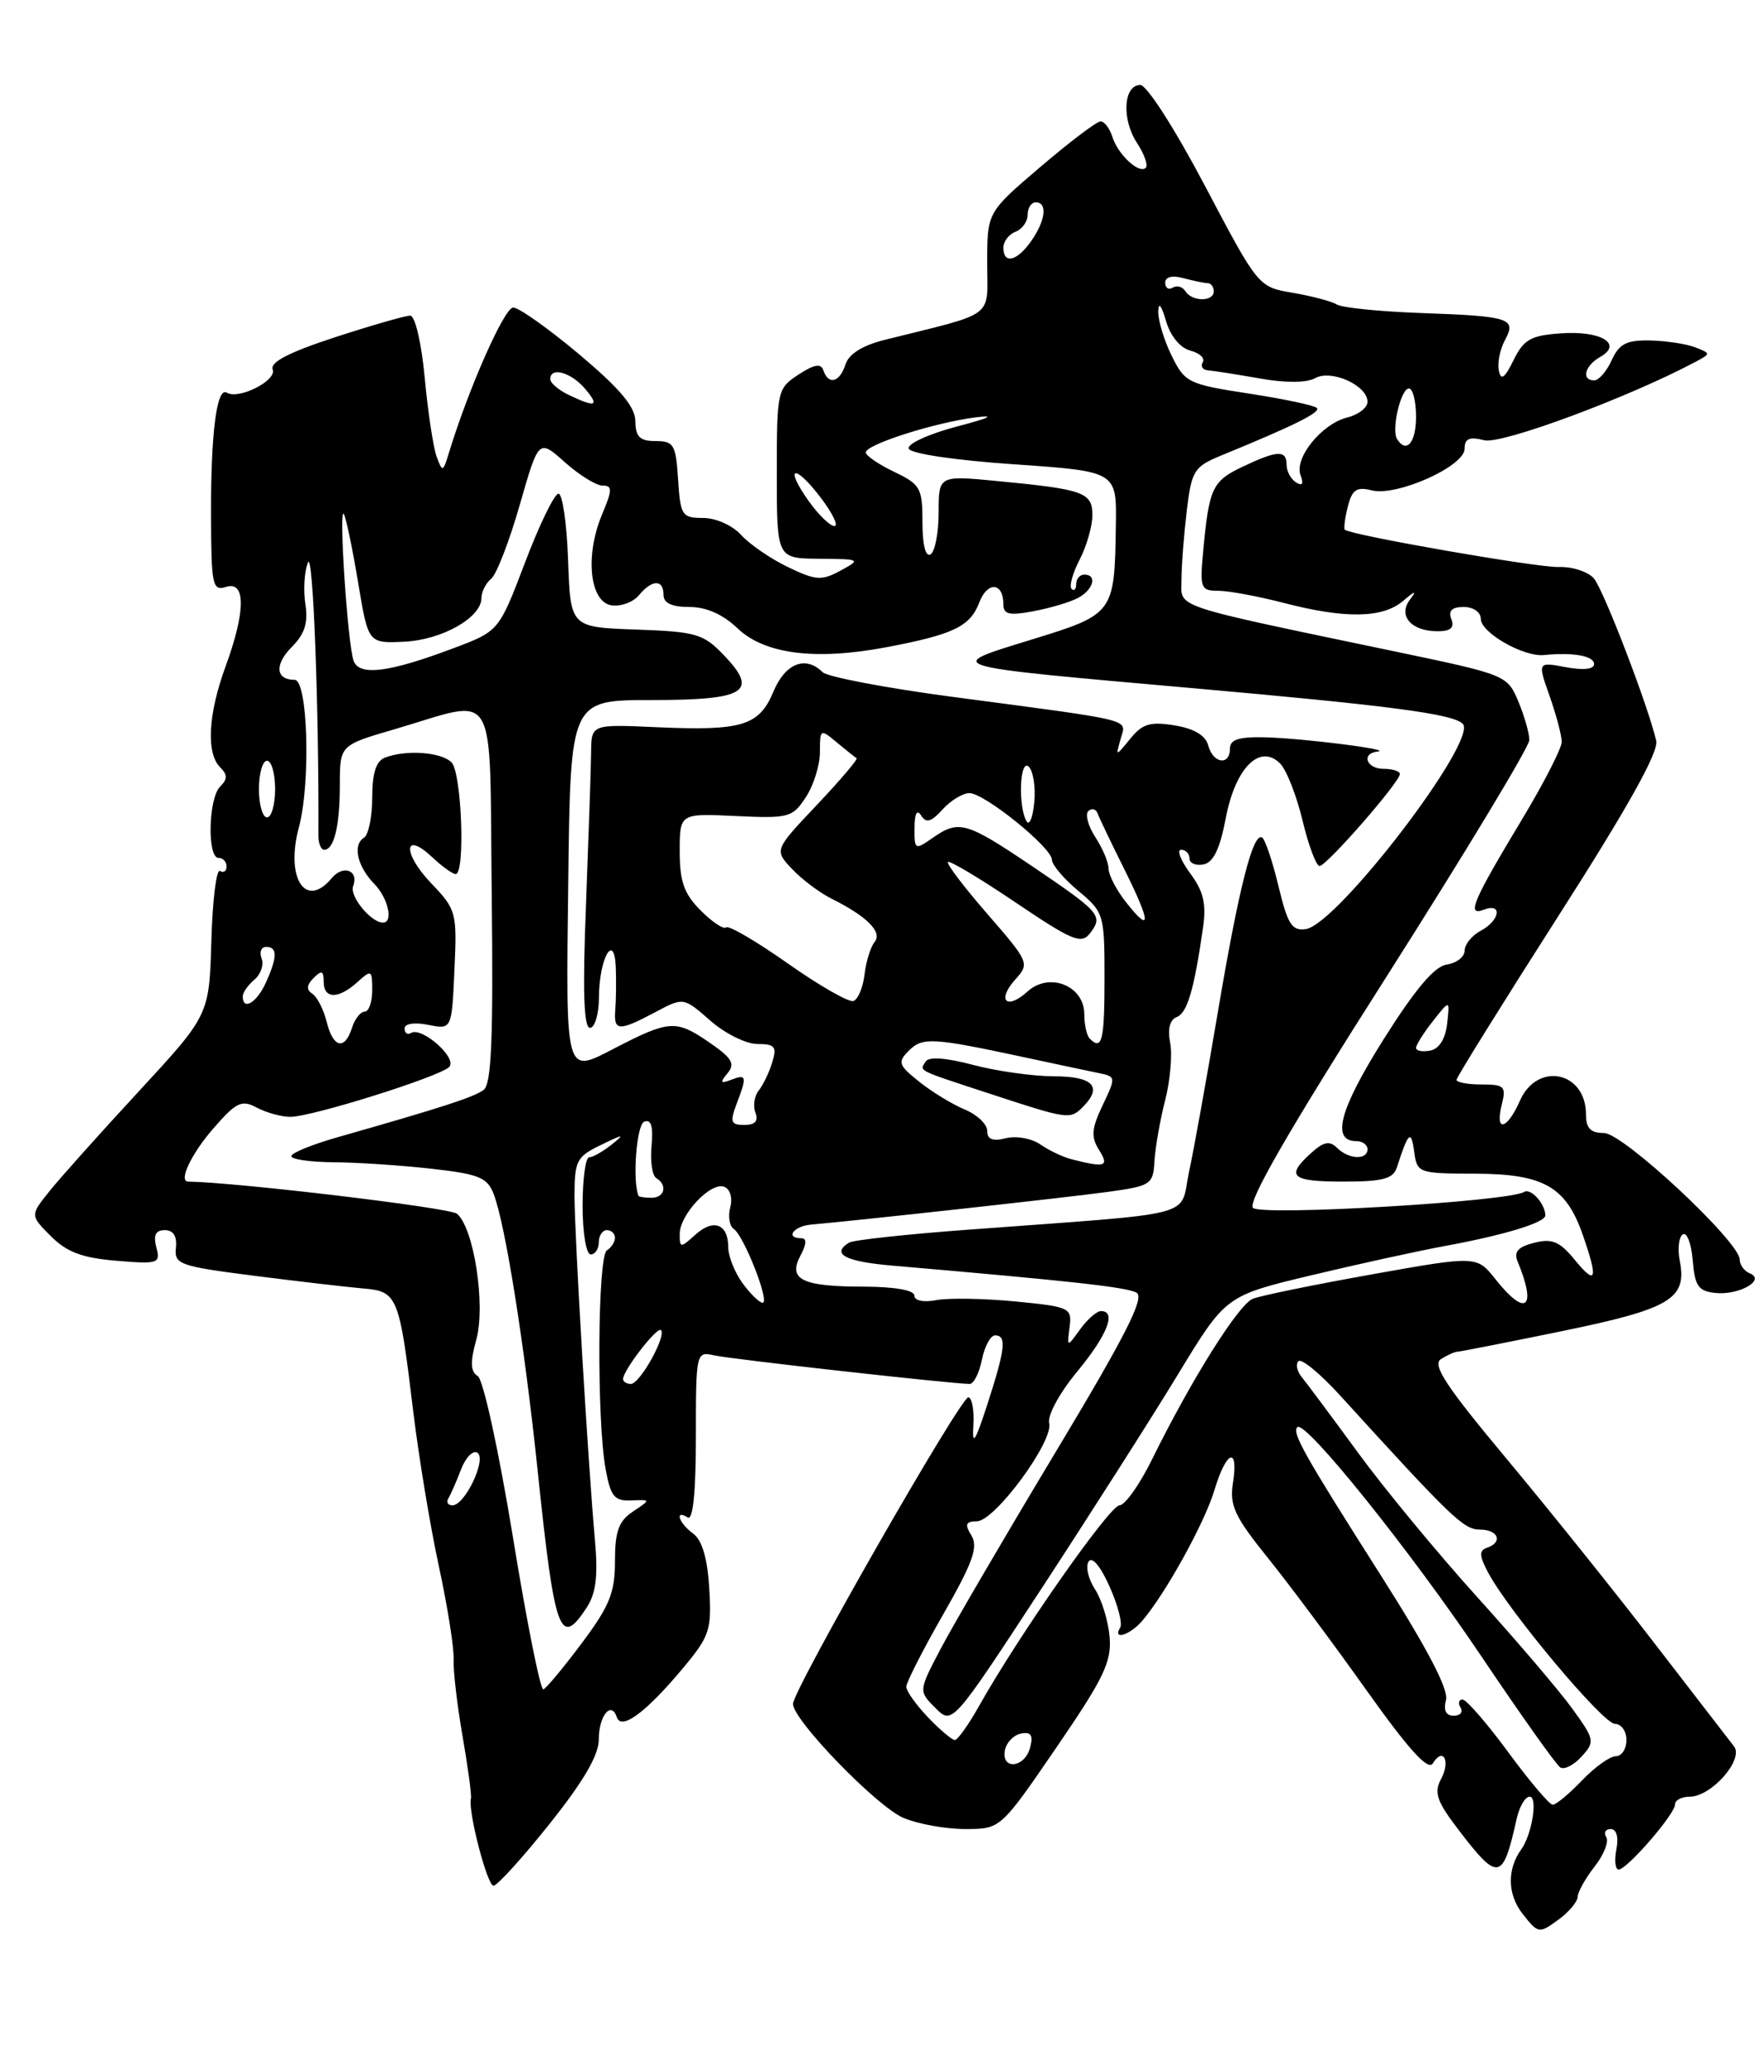 <?xml version="1.0" encoding="UTF-8" standalone="no"?>
<!DOCTYPE svg PUBLIC "-//W3C//DTD SVG 1.1//EN" "http://www.w3.org/Graphics/SVG/1.1/DTD/svg11.dtd" >
<svg xmlns="http://www.w3.org/2000/svg" xmlns:xlink="http://www.w3.org/1999/xlink" version="1.1" viewBox="0 0 218 256">
 <g >
 <path fill="currentColor"
d=" M 194.97 234.38 C 194.99 233.77 195.93 232.09 197.06 230.64 C 198.20 229.20 198.85 227.56 198.51 227.01 C 198.16 226.45 198.41 226.00 199.06 226.00 C 199.77 226.00 200.05 226.98 199.76 228.50 C 199.49 229.88 199.62 231.00 200.04 231.00 C 201.07 231.00 207.00 224.16 207.00 222.97 C 207.00 222.43 207.82 222.00 208.83 222.00 C 211.50 222.00 215.55 217.39 214.29 215.78 C 213.74 215.08 209.30 209.32 204.43 203.00 C 199.57 196.68 191.32 186.40 186.12 180.17 C 178.69 171.27 176.96 168.64 178.08 167.93 C 178.86 167.44 179.78 167.02 180.12 167.02 C 180.46 167.01 186.31 165.86 193.12 164.46 C 206.44 161.72 208.51 160.48 207.59 155.79 C 207.30 154.30 207.47 152.83 207.97 152.52 C 208.47 152.21 209.02 153.66 209.19 155.73 C 209.45 158.92 209.89 159.54 212.00 159.76 C 214.92 160.06 218.26 158.16 216.25 157.34 C 215.56 157.06 215.00 156.30 215.00 155.64 C 215.00 153.44 200.59 140.00 198.23 140.00 C 196.57 140.00 196.00 139.41 196.00 137.70 C 196.00 132.39 189.99 131.14 187.84 136.00 C 186.23 139.64 184.72 139.97 185.59 136.50 C 186.16 134.23 185.92 134.00 183.11 134.00 C 181.40 134.00 180.00 133.74 180.00 133.43 C 180.00 133.12 185.66 124.02 192.57 113.21 C 201.18 99.76 205.00 92.91 204.68 91.53 C 203.69 87.24 198.21 72.96 196.99 71.49 C 196.29 70.65 194.32 70.00 192.61 70.06 C 190.01 70.15 167.13 66.16 166.20 65.46 C 166.04 65.34 166.20 64.06 166.56 62.63 C 167.09 60.50 167.64 60.12 169.52 60.59 C 172.62 61.37 181.00 57.62 181.00 55.45 C 181.00 54.18 181.59 53.93 183.44 54.40 C 185.59 54.93 201.20 49.14 209.48 44.74 C 211.45 43.69 211.45 43.68 209.48 42.91 C 208.39 42.49 205.88 42.11 203.91 42.07 C 201.02 42.01 200.10 42.48 199.18 44.50 C 198.56 45.88 197.58 47.00 197.02 47.00 C 195.39 47.00 195.84 45.19 197.75 44.11 C 200.61 42.50 197.84 40.83 192.89 41.19 C 189.16 41.45 188.30 41.95 187.05 44.50 C 185.95 46.74 185.49 47.07 185.23 45.80 C 185.03 44.87 185.37 43.17 185.98 42.04 C 187.44 39.32 186.67 39.07 175.43 38.67 C 170.45 38.49 165.84 38.02 165.20 37.62 C 164.56 37.23 162.11 36.58 159.77 36.18 C 155.50 35.46 155.50 35.46 148.92 22.98 C 145.21 15.94 141.73 10.50 140.92 10.50 C 138.84 10.50 138.59 14.72 140.50 17.64 C 141.41 19.04 141.91 20.42 141.60 20.73 C 140.79 21.54 138.17 19.12 137.47 16.91 C 137.14 15.86 136.48 15.00 136.01 15.00 C 135.54 15.00 132.20 17.53 128.58 20.62 C 122.00 26.23 122.00 26.23 122.00 32.49 C 122.00 39.46 123.25 38.52 109.31 42.00 C 106.59 42.68 104.90 43.74 104.49 45.02 C 103.79 47.24 102.38 47.63 101.76 45.77 C 101.46 44.87 100.63 45.01 98.67 46.29 C 96.06 48.01 96.00 48.27 96.00 58.52 C 96.00 69.00 96.00 69.00 101.25 69.04 C 106.37 69.08 106.43 69.12 103.87 70.51 C 101.53 71.78 100.82 71.73 97.36 70.06 C 95.22 69.03 92.62 67.24 91.58 66.09 C 90.52 64.92 88.46 64.00 86.90 64.00 C 84.28 64.00 84.09 63.71 83.80 59.25 C 83.53 54.94 83.27 54.50 81.02 54.50 C 79.07 54.50 78.54 53.98 78.52 52.05 C 78.51 50.27 76.63 48.04 71.60 43.80 C 67.80 40.61 64.12 38.00 63.42 38.00 C 62.33 38.00 57.91 47.99 55.47 55.98 C 54.75 58.35 54.68 58.37 53.96 56.43 C 53.55 55.30 52.88 50.92 52.49 46.69 C 52.08 42.33 51.30 39.00 50.69 39.00 C 50.10 39.00 45.92 40.20 41.41 41.67 C 35.74 43.52 33.35 44.75 33.70 45.66 C 34.23 47.03 29.48 49.42 28.03 48.52 C 26.78 47.75 26.04 53.57 26.08 63.80 C 26.11 72.33 26.26 73.05 27.93 72.52 C 30.39 71.74 30.37 75.53 27.88 82.34 C 25.72 88.22 25.46 93.06 27.20 94.80 C 28.13 95.73 28.13 96.27 27.20 97.20 C 25.75 98.65 25.59 106.00 27.00 106.00 C 27.55 106.00 28.00 106.48 28.00 107.06 C 28.00 107.64 27.64 107.89 27.19 107.62 C 26.74 107.34 26.26 111.24 26.12 116.27 C 25.85 125.43 25.85 125.43 17.18 134.82 C 12.40 139.99 7.42 145.55 6.11 147.19 C 3.72 150.17 3.72 150.17 6.29 152.75 C 8.26 154.72 10.17 155.43 14.37 155.78 C 19.58 156.21 19.85 156.12 19.32 154.12 C 18.93 152.61 19.23 152.00 20.37 152.00 C 21.43 152.00 21.89 152.75 21.74 154.18 C 21.52 156.22 22.15 156.45 31.36 157.63 C 36.79 158.32 42.85 159.03 44.84 159.20 C 49.14 159.56 49.34 160.04 51.08 174.50 C 51.75 180.00 53.16 188.55 54.23 193.50 C 55.30 198.45 56.12 203.62 56.06 205.00 C 55.99 206.38 56.49 210.65 57.16 214.50 C 57.83 218.35 58.30 221.83 58.20 222.23 C 57.81 223.77 60.21 233.00 60.99 233.00 C 61.45 233.00 64.56 229.57 67.91 225.37 C 72.11 220.11 74.00 216.87 74.00 214.93 C 74.00 212.00 75.54 210.11 76.23 212.18 C 76.78 213.85 79.83 211.59 84.37 206.16 C 87.72 202.15 87.96 201.42 87.65 196.27 C 87.43 192.54 86.77 190.31 85.66 189.49 C 83.89 188.20 83.32 186.46 85.00 187.50 C 85.64 187.90 86.00 184.34 86.00 177.54 C 86.00 167.09 86.03 166.97 88.25 167.47 C 90.32 167.94 117.73 171.00 119.83 171.00 C 120.34 171.00 121.02 169.65 121.35 168.00 C 121.68 166.35 122.41 165.00 122.97 165.00 C 124.43 165.00 124.24 166.67 122.03 173.50 C 120.51 178.17 120.13 178.76 120.29 176.15 C 120.41 174.30 120.13 172.73 119.68 172.65 C 118.78 172.49 98.00 208.81 98.00 210.54 C 98.00 212.54 108.40 223.27 111.67 224.63 C 113.47 225.39 116.90 226.00 119.29 226.00 C 123.65 226.00 123.65 226.00 130.54 215.94 C 136.41 207.37 137.39 205.34 137.13 202.26 C 136.96 200.27 136.14 197.62 135.32 196.37 C 134.50 195.11 134.14 193.58 134.53 192.95 C 134.95 192.27 136.00 193.51 137.11 196.01 C 138.15 198.31 138.74 200.61 138.44 201.10 C 137.43 202.73 139.66 202.04 141.18 200.25 C 144.08 196.84 148.88 188.14 150.09 184.10 C 151.55 179.22 153.09 178.64 152.37 183.25 C 151.93 186.01 152.58 187.40 156.69 192.50 C 159.35 195.80 164.83 203.16 168.88 208.86 C 174.09 216.18 176.49 218.83 177.07 217.89 C 178.36 215.80 179.29 217.59 178.08 219.84 C 177.19 221.51 177.57 222.59 180.25 226.10 C 185.17 232.53 185.72 232.42 187.43 224.75 C 187.76 223.24 188.49 222.00 189.04 222.00 C 190.07 222.00 189.33 226.66 188.01 228.50 C 186.22 230.98 186.29 234.09 188.17 236.48 C 190.08 238.92 190.21 238.94 192.54 237.24 C 193.86 236.29 194.95 235.00 194.97 234.38 Z  M 186.39 216.50 C 183.76 212.93 181.22 210.00 180.75 210.00 C 180.27 210.00 180.16 210.45 180.50 211.00 C 180.84 211.55 180.46 212.00 179.65 212.00 C 178.69 212.00 178.36 211.33 178.70 210.05 C 179.04 208.75 176.39 203.69 170.74 194.80 C 161.16 179.74 159.63 177.03 160.33 176.34 C 161.28 175.39 174.35 191.67 183.08 204.67 C 187.95 211.91 192.33 218.09 192.83 218.39 C 193.33 218.70 194.51 218.09 195.46 217.04 C 197.12 215.21 197.07 214.95 194.35 211.18 C 192.78 209.00 187.49 202.79 182.58 197.36 C 177.68 191.94 171.04 183.90 167.83 179.50 C 164.61 175.10 161.49 170.91 160.89 170.18 C 160.29 169.46 160.10 168.56 160.47 168.19 C 160.85 167.82 163.19 169.76 165.69 172.51 C 179.41 187.58 180.89 189.00 182.89 189.00 C 185.18 189.00 185.78 190.57 183.75 191.25 C 182.77 191.58 182.81 192.26 183.92 194.33 C 186.47 199.12 198.11 213.00 199.57 213.00 C 200.36 213.00 201.00 213.90 201.00 215.00 C 201.00 216.10 200.41 217.00 199.69 217.00 C 198.96 217.00 197.08 218.35 195.50 220.00 C 193.92 221.65 192.30 223.00 191.89 223.00 C 191.49 223.00 189.01 220.07 186.39 216.50 Z  M 124.19 216.26 C 124.37 215.31 125.27 214.38 126.18 214.20 C 127.42 213.96 127.71 214.41 127.30 215.94 C 126.65 218.45 123.71 218.75 124.19 216.26 Z  M 114.69 212.20 C 113.21 210.65 112.00 208.95 112.00 208.42 C 112.00 207.89 114.05 203.86 116.56 199.48 C 120.22 193.09 120.91 191.15 120.06 189.75 C 119.19 188.34 119.33 187.99 120.74 187.97 C 122.97 187.93 130.23 178.06 129.66 175.84 C 129.42 174.91 130.94 172.11 133.12 169.48 C 136.86 164.95 138.02 162.00 136.06 162.00 C 135.54 162.00 134.38 163.01 133.49 164.25 C 131.86 166.50 131.86 166.50 132.18 164.00 C 132.49 161.59 132.24 161.47 125.50 160.81 C 121.65 160.44 117.26 160.36 115.75 160.64 C 114.13 160.95 113.00 160.72 113.00 160.08 C 113.00 159.42 110.55 158.99 106.75 158.98 C 99.09 158.97 97.34 158.10 98.93 155.13 C 99.68 153.73 99.72 153.00 99.04 153.00 C 96.98 153.00 98.06 151.50 100.25 151.31 C 105.64 150.85 131.99 147.95 137.00 147.26 C 142.22 146.54 142.51 146.35 142.67 143.50 C 142.76 141.85 143.35 138.47 143.98 136.00 C 144.62 133.53 144.90 130.30 144.61 128.84 C 144.28 127.15 144.57 126.00 145.42 125.67 C 146.72 125.17 147.56 122.35 148.67 114.65 C 149.10 111.68 148.74 110.14 147.08 107.90 C 145.91 106.31 145.40 105.00 145.97 105.00 C 146.54 105.00 147.00 105.48 147.00 106.07 C 147.00 106.66 147.78 107.00 148.73 106.81 C 149.95 106.58 150.76 104.89 151.48 101.11 C 152.66 94.88 155.69 91.83 158.20 94.34 C 158.98 95.12 160.23 98.29 160.97 101.38 C 161.71 104.47 162.66 107.00 163.08 107.00 C 163.95 107.00 173.00 96.63 173.00 95.64 C 173.00 95.29 172.10 95.00 171.00 95.00 C 168.85 95.00 168.18 93.09 170.25 92.86 C 172.25 92.63 160.91 91.21 156.25 91.10 C 153.09 91.03 152.00 91.39 152.00 92.50 C 152.00 94.65 149.91 94.35 149.32 92.12 C 148.99 90.87 147.59 90.03 145.16 89.63 C 142.15 89.14 141.18 89.43 139.69 91.27 C 137.87 93.50 137.87 93.50 138.49 91.30 C 139.19 88.78 140.67 89.15 117.60 86.09 C 109.41 85.00 102.23 83.63 101.65 83.05 C 99.56 80.96 97.04 81.96 95.58 85.46 C 93.81 89.70 91.70 90.33 81.05 89.85 C 73.08 89.49 73.08 89.49 73.05 92.99 C 73.03 94.92 72.74 103.36 72.42 111.75 C 71.99 122.47 72.14 127.00 72.91 127.00 C 73.51 127.00 74.01 125.31 74.02 123.25 C 74.03 118.45 75.91 115.07 76.10 119.50 C 76.16 121.15 76.14 123.51 76.04 124.75 C 75.82 127.44 76.43 127.48 80.99 125.06 C 84.47 123.21 84.47 123.21 87.77 126.10 C 89.58 127.70 92.21 129.00 93.60 129.00 C 95.77 129.00 96.03 129.33 95.44 131.25 C 95.07 132.49 94.31 134.06 93.77 134.74 C 93.22 135.42 93.04 136.66 93.36 137.49 C 93.75 138.52 93.32 139.00 91.99 139.00 C 90.32 139.00 90.19 138.64 91.02 136.43 C 92.34 132.98 92.27 132.68 90.36 133.42 C 89.02 133.93 88.94 133.78 89.92 132.60 C 90.90 131.41 90.45 130.70 87.43 128.65 C 83.54 126.00 82.63 126.07 76.04 129.48 C 69.78 132.72 69.93 133.26 70.23 108.75 C 70.50 86.50 70.50 86.50 80.50 86.50 C 92.18 86.50 93.81 85.49 89.45 80.95 C 86.93 78.31 86.03 78.05 78.60 77.79 C 70.50 77.50 70.50 77.50 70.21 69.25 C 70.05 64.71 69.51 61.00 69.02 61.00 C 68.52 61.00 66.66 64.82 64.89 69.49 C 61.66 77.98 61.66 77.98 56.08 80.08 C 48.11 83.09 44.43 83.56 43.71 81.68 C 42.96 79.74 41.81 62.12 42.51 63.55 C 42.80 64.13 43.59 67.96 44.27 72.05 C 45.51 79.50 45.51 79.50 49.96 79.29 C 54.62 79.07 59.50 76.31 59.50 73.89 C 59.50 73.13 60.04 72.05 60.71 71.50 C 61.37 70.95 62.96 66.84 64.24 62.36 C 66.57 54.23 66.57 54.23 69.80 57.11 C 71.58 58.70 73.68 60.00 74.46 60.00 C 75.70 60.00 75.69 60.51 74.39 63.60 C 72.27 68.68 72.88 74.41 75.59 74.80 C 76.74 74.96 78.25 74.40 78.96 73.55 C 80.59 71.58 82.00 71.56 82.00 73.50 C 82.00 74.52 83.02 75.00 85.20 75.00 C 87.28 75.00 89.34 75.91 91.14 77.63 C 94.48 80.83 100.75 81.63 109.50 79.98 C 117.85 78.40 119.89 77.41 121.02 74.45 C 122.03 71.79 124.00 71.94 124.00 74.67 C 124.00 75.92 124.72 76.09 127.73 75.52 C 129.78 75.14 132.26 74.40 133.23 73.88 C 135.14 72.86 135.63 71.00 134.00 71.00 C 133.45 71.00 133.00 71.52 133.00 72.17 C 133.00 72.81 132.74 73.08 132.43 72.76 C 132.11 72.44 132.56 70.82 133.43 69.14 C 134.29 67.47 135.00 65.00 135.00 63.66 C 135.00 60.84 133.95 60.46 123.25 59.44 C 116.00 58.74 116.00 58.74 116.00 63.31 C 116.00 65.83 115.55 68.16 115.00 68.50 C 114.39 68.88 114.00 67.34 114.00 64.54 C 114.00 60.30 113.75 59.85 110.50 58.30 C 108.58 57.38 107.00 56.30 107.00 55.90 C 107.00 54.93 115.43 52.24 120.50 51.58 C 123.12 51.25 122.34 51.63 118.23 52.71 C 114.78 53.62 112.11 54.84 112.30 55.43 C 112.51 56.05 117.97 56.87 125.33 57.37 C 138.00 58.25 138.00 58.25 137.90 64.87 C 137.74 75.83 137.70 75.88 127.48 79.03 C 116.50 82.41 115.97 82.25 147.50 85.04 C 171.79 87.19 179.54 88.21 180.77 89.43 C 182.74 91.40 165.29 114.23 161.38 114.80 C 159.66 115.05 159.13 114.21 158.00 109.50 C 157.26 106.42 156.35 103.72 155.98 103.49 C 154.85 102.79 153.09 109.73 150.49 125.15 C 149.13 133.20 147.54 142.06 146.94 144.82 C 145.72 150.55 148.66 149.78 119.68 151.94 C 112.08 152.50 105.45 153.22 104.93 153.54 C 102.68 154.94 104.44 155.88 110.25 156.38 C 132.42 158.29 139.25 159.04 140.46 159.73 C 141.50 160.32 139.10 165.04 130.41 179.50 C 124.13 189.95 117.76 200.85 116.25 203.73 C 113.51 208.95 113.51 208.95 115.60 211.04 C 117.69 213.13 117.69 213.13 128.69 196.32 C 134.74 187.07 142.35 175.14 145.59 169.80 C 151.48 160.11 151.48 160.11 161.99 157.59 C 167.77 156.21 175.20 154.58 178.50 153.97 C 185.92 152.61 191.00 151.06 190.98 150.17 C 190.95 148.72 189.18 146.77 188.35 147.28 C 186.41 148.48 155.87 150.27 154.85 149.25 C 154.14 148.54 159.30 139.59 171.41 120.58 C 181.08 105.37 189.00 92.26 189.00 91.44 C 189.00 90.61 188.39 88.47 187.64 86.67 C 186.29 83.45 186.08 83.36 172.89 80.60 C 144.26 74.61 146.00 75.19 146.01 71.64 C 146.01 69.91 146.31 66.09 146.66 63.14 C 147.26 58.14 147.56 57.67 150.90 56.29 C 159.96 52.58 163.27 50.93 162.74 50.41 C 162.43 50.09 158.65 49.29 154.34 48.63 C 146.85 47.48 146.42 47.27 144.80 43.96 C 143.86 42.06 143.12 39.60 143.14 38.50 C 143.16 37.26 143.52 37.69 144.09 39.63 C 144.63 41.51 145.84 42.99 147.10 43.32 C 148.26 43.62 148.95 44.27 148.64 44.77 C 148.34 45.26 148.63 45.71 149.29 45.76 C 149.96 45.81 152.82 46.26 155.67 46.76 C 158.86 47.33 161.47 47.31 162.52 46.73 C 164.53 45.60 169.00 47.62 169.00 49.65 C 169.00 50.37 167.87 51.25 166.48 51.59 C 163.32 52.39 159.91 56.61 160.73 58.73 C 161.13 59.79 160.95 60.09 160.17 59.61 C 159.53 59.21 159.00 58.23 159.00 57.44 C 159.00 55.57 157.86 55.62 153.50 57.70 C 149.80 59.47 149.41 60.32 148.68 68.25 C 148.27 72.68 148.40 73.00 150.57 73.00 C 151.85 73.00 155.49 73.68 158.66 74.50 C 166.24 76.47 170.88 76.40 173.40 74.25 C 174.90 72.98 175.13 72.93 174.26 74.07 C 172.72 76.07 174.39 78.00 177.67 78.00 C 179.27 78.00 179.77 77.56 179.36 76.50 C 178.96 75.46 179.43 75.00 180.89 75.00 C 182.08 75.00 183.00 75.64 183.00 76.47 C 183.00 78.17 188.28 81.19 190.80 80.94 C 194.41 80.58 197.00 81.04 197.00 82.05 C 197.00 82.70 195.69 82.84 193.51 82.44 C 190.01 81.78 190.01 81.78 191.51 86.02 C 192.33 88.35 193.00 90.89 193.00 91.67 C 193.00 92.46 190.78 96.79 188.06 101.30 C 181.96 111.44 181.20 113.24 183.39 112.40 C 185.71 111.51 185.38 113.73 183.00 115.00 C 181.90 115.59 181.00 116.70 181.00 117.47 C 181.00 118.23 180.01 119.00 178.80 119.18 C 177.27 119.40 174.89 122.23 170.95 128.48 C 165.53 137.11 164.49 141.00 167.62 141.00 C 168.38 141.00 169.00 141.45 169.00 142.00 C 169.00 143.37 166.66 143.26 165.22 141.82 C 164.32 140.92 163.57 141.07 162.02 142.48 C 158.84 145.36 159.57 146.00 166.03 146.00 C 170.89 146.00 172.17 145.66 172.63 144.25 C 174.04 139.87 174.39 139.55 174.76 142.25 C 175.13 144.96 175.24 145.00 182.32 145.02 C 190.77 145.05 193.53 146.62 195.61 152.60 C 197.53 158.11 197.27 158.92 194.63 155.69 C 192.75 153.39 191.83 153.00 189.60 153.56 C 187.59 154.07 187.06 154.67 187.55 155.87 C 189.96 161.69 188.57 162.80 184.82 158.07 C 182.50 155.15 182.50 155.15 169.50 157.47 C 162.35 158.75 155.74 160.10 154.82 160.48 C 153.05 161.20 147.22 170.49 142.41 180.25 C 140.86 183.41 139.03 186.00 138.35 186.00 C 137.15 186.00 125.87 202.11 121.02 210.75 C 119.71 213.09 118.35 215.00 118.00 215.00 C 117.66 215.00 116.16 213.74 114.69 212.20 Z  M 63.38 189.88 C 61.63 179.21 59.72 170.44 59.04 170.03 C 58.14 169.47 58.09 168.33 58.86 165.54 C 60.04 161.28 58.57 151.72 56.47 149.97 C 55.58 149.23 29.38 146.10 23.25 146.00 C 22.03 145.98 23.61 142.63 26.29 139.52 C 29.20 136.17 29.85 135.85 31.73 136.86 C 32.91 137.48 34.77 138.00 35.88 138.00 C 38.53 138.00 54.21 133.08 55.50 131.85 C 56.61 130.79 52.13 126.80 50.78 127.64 C 50.35 127.90 50.00 127.65 50.00 127.08 C 50.00 126.48 51.20 126.29 52.91 126.63 C 55.83 127.22 55.83 127.22 56.16 119.86 C 56.49 112.73 56.40 112.39 53.27 109.12 C 49.73 105.41 49.86 102.58 53.42 105.92 C 54.63 107.07 55.94 108.00 56.31 108.00 C 57.52 108.00 57.06 95.46 55.80 94.20 C 54.52 92.92 50.19 92.61 47.58 93.61 C 46.48 94.03 46.00 95.52 46.00 98.55 C 46.00 100.93 45.54 103.17 44.97 103.52 C 43.56 104.39 44.15 107.06 46.25 109.21 C 47.97 110.97 48.65 114.00 47.33 114.00 C 45.85 114.00 43.17 110.73 43.64 109.51 C 44.39 107.55 42.41 106.80 40.99 108.51 C 37.77 112.39 35.25 108.51 36.93 102.26 C 38.42 96.74 38.05 84.00 36.41 84.00 C 34.05 84.00 33.90 82.10 36.08 79.92 C 37.66 78.34 38.10 76.95 37.74 74.64 C 37.47 72.91 37.61 70.60 38.06 69.50 C 38.68 67.94 39.42 87.15 39.35 103.25 C 39.34 104.21 39.67 105.00 40.06 105.00 C 41.29 105.00 42.00 102.05 42.00 96.96 C 42.00 92.08 42.00 92.08 48.75 90.11 C 61.75 86.31 60.46 84.12 60.77 110.61 C 60.97 128.37 60.74 133.94 59.77 134.67 C 58.56 135.57 54.65 136.84 41.75 140.51 C 38.59 141.41 36.00 142.46 36.00 142.86 C 36.00 143.25 38.36 143.59 41.25 143.61 C 44.14 143.63 49.56 143.99 53.31 144.41 C 59.21 145.07 60.23 145.49 61.02 147.56 C 62.46 151.33 64.83 166.26 66.44 181.67 C 68.55 201.88 69.20 203.68 72.51 198.63 C 73.65 196.88 73.92 194.72 73.53 190.38 C 72.66 180.64 71.01 152.83 71.00 147.78 C 71.00 143.43 71.26 142.92 74.25 141.48 C 77.12 140.09 77.27 140.08 75.56 141.45 C 74.49 142.30 73.25 143.00 72.81 143.00 C 72.36 143.00 72.00 145.70 72.00 149.00 C 72.00 152.33 72.44 155.00 73.00 155.00 C 73.55 155.00 74.00 154.32 74.00 153.50 C 74.00 152.68 74.45 152.00 75.00 152.00 C 75.55 152.00 76.00 152.42 76.00 152.94 C 76.00 153.46 75.55 154.16 75.00 154.50 C 73.85 155.21 73.73 175.40 74.84 181.50 C 75.46 184.92 75.92 185.48 78.01 185.40 C 80.44 185.29 80.44 185.29 78.22 186.77 C 76.46 187.94 76.00 189.20 76.00 192.90 C 76.00 196.79 75.33 198.45 71.90 203.03 C 69.65 206.04 67.51 208.61 67.15 208.74 C 66.79 208.88 65.09 200.39 63.38 189.88 Z  M 55.41 185.14 C 55.70 184.67 56.40 183.07 56.97 181.58 C 57.53 180.10 58.45 179.16 58.99 179.50 C 60.19 180.24 57.47 186.00 55.92 186.00 C 55.35 186.00 55.12 185.61 55.41 185.14 Z  M 77.00 170.40 C 77.00 169.32 81.21 163.88 81.68 164.35 C 82.39 165.06 79.08 171.00 77.97 171.00 C 77.44 171.00 77.00 170.73 77.00 170.40 Z  M 91.75 158.53 C 90.79 157.21 90.00 155.22 90.00 154.12 C 90.00 151.23 88.18 150.53 85.94 152.56 C 84.09 154.23 84.00 154.23 84.00 152.47 C 84.00 150.08 87.84 146.00 89.50 146.64 C 90.23 146.92 90.55 148.00 90.25 149.17 C 89.95 150.29 90.15 151.50 90.68 151.85 C 91.95 152.71 95.20 161.01 94.24 160.97 C 93.83 160.95 92.71 159.85 91.75 158.53 Z  M 78.90 147.75 C 78.14 145.81 78.67 138.96 79.62 138.59 C 80.47 138.27 80.74 139.17 80.52 141.56 C 80.34 143.46 80.60 145.26 81.10 145.56 C 82.53 146.44 82.15 148.00 80.50 148.00 C 79.67 148.00 78.96 147.89 78.90 147.75 Z  M 132.50 143.26 C 131.40 142.99 129.63 142.15 128.57 141.41 C 127.50 140.66 125.59 140.32 124.32 140.64 C 122.67 141.05 122.00 140.79 122.00 139.73 C 122.00 138.91 120.76 137.73 119.24 137.10 C 117.72 136.47 115.19 134.93 113.61 133.67 C 111.02 131.60 110.90 131.25 112.32 129.82 C 114.01 128.13 115.22 128.20 126.50 130.62 C 130.35 131.45 134.50 132.33 135.73 132.58 C 137.92 133.02 137.93 133.08 136.27 136.56 C 134.90 139.43 134.81 140.47 135.80 142.05 C 137.11 144.14 136.65 144.31 132.50 143.26 Z  M 133.80 136.80 C 136.31 134.29 135.11 133.00 130.25 132.99 C 127.64 132.98 123.14 132.35 120.25 131.58 C 116.94 130.70 114.78 130.54 114.40 131.16 C 113.64 132.39 113.09 132.11 122.50 135.20 C 131.98 138.31 132.25 138.35 133.80 136.80 Z  M 175.00 129.48 C 175.00 129.11 175.94 127.62 177.09 126.16 C 179.18 123.50 179.18 123.50 178.84 126.49 C 178.63 128.37 177.85 129.61 176.75 129.81 C 175.79 130.00 175.00 129.85 175.00 129.48 Z  M 40.37 126.25 C 39.99 124.74 39.20 123.18 38.60 122.79 C 37.84 122.29 37.88 121.72 38.76 120.84 C 39.75 119.85 40.00 119.95 40.00 121.30 C 40.00 123.46 41.82 123.48 44.17 121.35 C 45.90 119.78 46.00 119.84 46.00 122.35 C 46.00 123.81 45.58 125.00 45.07 125.00 C 44.55 125.00 43.85 125.90 43.50 127.00 C 42.60 129.83 41.16 129.48 40.37 126.25 Z  M 134.67 128.33 C 134.30 127.97 134.00 126.61 134.00 125.31 C 134.00 121.80 129.69 120.07 127.00 122.50 C 124.39 124.87 123.13 123.62 125.49 121.01 C 127.26 119.05 127.18 118.87 122.04 112.95 C 119.14 109.62 116.94 106.72 117.15 106.51 C 117.36 106.30 121.13 108.55 125.52 111.52 C 132.58 116.28 133.64 116.71 134.72 115.30 C 136.36 113.15 135.99 112.73 127.48 106.98 C 119.38 101.52 118.49 101.27 115.22 103.56 C 113.08 105.05 113.00 105.01 113.02 102.31 C 113.03 100.49 113.32 99.95 113.84 100.77 C 114.46 101.75 115.08 101.57 116.48 100.02 C 117.49 98.91 118.98 98.00 119.80 98.00 C 121.67 98.00 130.00 104.74 130.00 106.24 C 130.00 106.85 131.46 108.58 133.25 110.07 C 136.43 112.72 136.50 112.97 136.50 120.89 C 136.50 128.60 136.19 129.86 134.67 128.33 Z  M 30.00 123.12 C 30.00 122.64 30.65 121.71 31.44 121.05 C 32.23 120.39 32.63 119.21 32.33 118.43 C 32.03 117.64 32.28 117.00 32.89 117.00 C 34.31 117.00 34.29 118.26 32.84 121.45 C 31.72 123.91 30.00 124.92 30.00 123.12 Z  M 97.35 119.04 C 93.46 116.30 90.04 114.30 89.74 114.59 C 89.45 114.88 88.04 113.95 86.61 112.52 C 84.54 110.45 84.00 108.94 84.00 105.20 C 84.00 100.50 84.00 100.50 90.92 100.83 C 97.48 101.14 97.94 101.02 99.59 98.50 C 100.55 97.04 101.33 94.53 101.33 92.92 C 101.33 90.06 101.38 90.03 103.42 91.74 C 104.56 92.69 105.66 93.57 105.86 93.68 C 106.06 93.80 103.85 96.39 100.95 99.46 C 95.68 105.03 95.68 105.03 97.87 107.36 C 99.08 108.65 101.29 110.31 102.78 111.05 C 107.18 113.25 109.09 115.18 108.08 116.40 C 107.59 117.01 107.02 118.82 106.84 120.42 C 106.65 122.03 106.03 123.50 105.46 123.69 C 104.89 123.87 101.24 121.78 97.35 119.04 Z  M 139.11 111.42 C 137.95 109.94 137.00 108.10 137.00 107.33 C 137.00 106.56 136.26 104.81 135.36 103.43 C 134.47 102.06 134.08 100.61 134.50 100.22 C 134.93 99.82 135.44 99.95 135.64 100.50 C 135.84 101.05 137.34 104.18 138.97 107.45 C 142.26 114.06 142.31 115.49 139.11 111.42 Z  M 126.88 101.50 C 125.79 99.73 126.02 93.62 127.14 94.74 C 127.69 95.29 128.00 97.27 127.82 99.12 C 127.65 100.98 127.22 102.05 126.88 101.50 Z  M 32.00 97.50 C 32.00 95.58 32.45 94.00 33.00 94.00 C 33.55 94.00 34.00 95.58 34.00 97.50 C 34.00 99.42 33.55 101.00 33.00 101.00 C 32.45 101.00 32.00 99.42 32.00 97.50 Z  M 99.96 61.94 C 96.88 57.62 98.16 57.21 101.41 61.47 C 102.89 63.41 103.66 65.00 103.12 65.00 C 102.58 65.00 101.16 63.62 99.96 61.94 Z  M 172.65 54.24 C 171.93 53.08 173.12 48.00 174.12 48.00 C 174.60 48.00 175.00 49.58 175.00 51.50 C 175.00 54.70 173.80 56.10 172.65 54.24 Z  M 70.25 48.78 C 69.01 48.18 68.00 47.31 68.00 46.85 C 68.00 45.29 70.53 45.98 72.27 48.00 C 74.16 50.21 73.64 50.41 70.25 48.78 Z  M 146.49 35.98 C 146.14 35.42 145.44 35.23 144.93 35.54 C 144.42 35.86 144.00 35.59 144.00 34.94 C 144.00 34.21 144.85 33.99 146.25 34.37 C 147.49 34.70 148.84 34.98 149.25 34.99 C 149.66 34.99 150.00 35.45 150.00 36.00 C 150.00 37.31 147.30 37.29 146.49 35.98 Z  M 124.00 30.61 C 124.00 29.84 124.67 28.95 125.50 28.64 C 126.33 28.32 127.00 27.37 127.00 26.53 C 127.00 25.69 127.45 25.00 128.00 25.00 C 129.48 25.00 129.22 27.25 127.44 29.78 C 125.69 32.29 124.00 32.69 124.00 30.61 Z "/>
</g>
</svg>